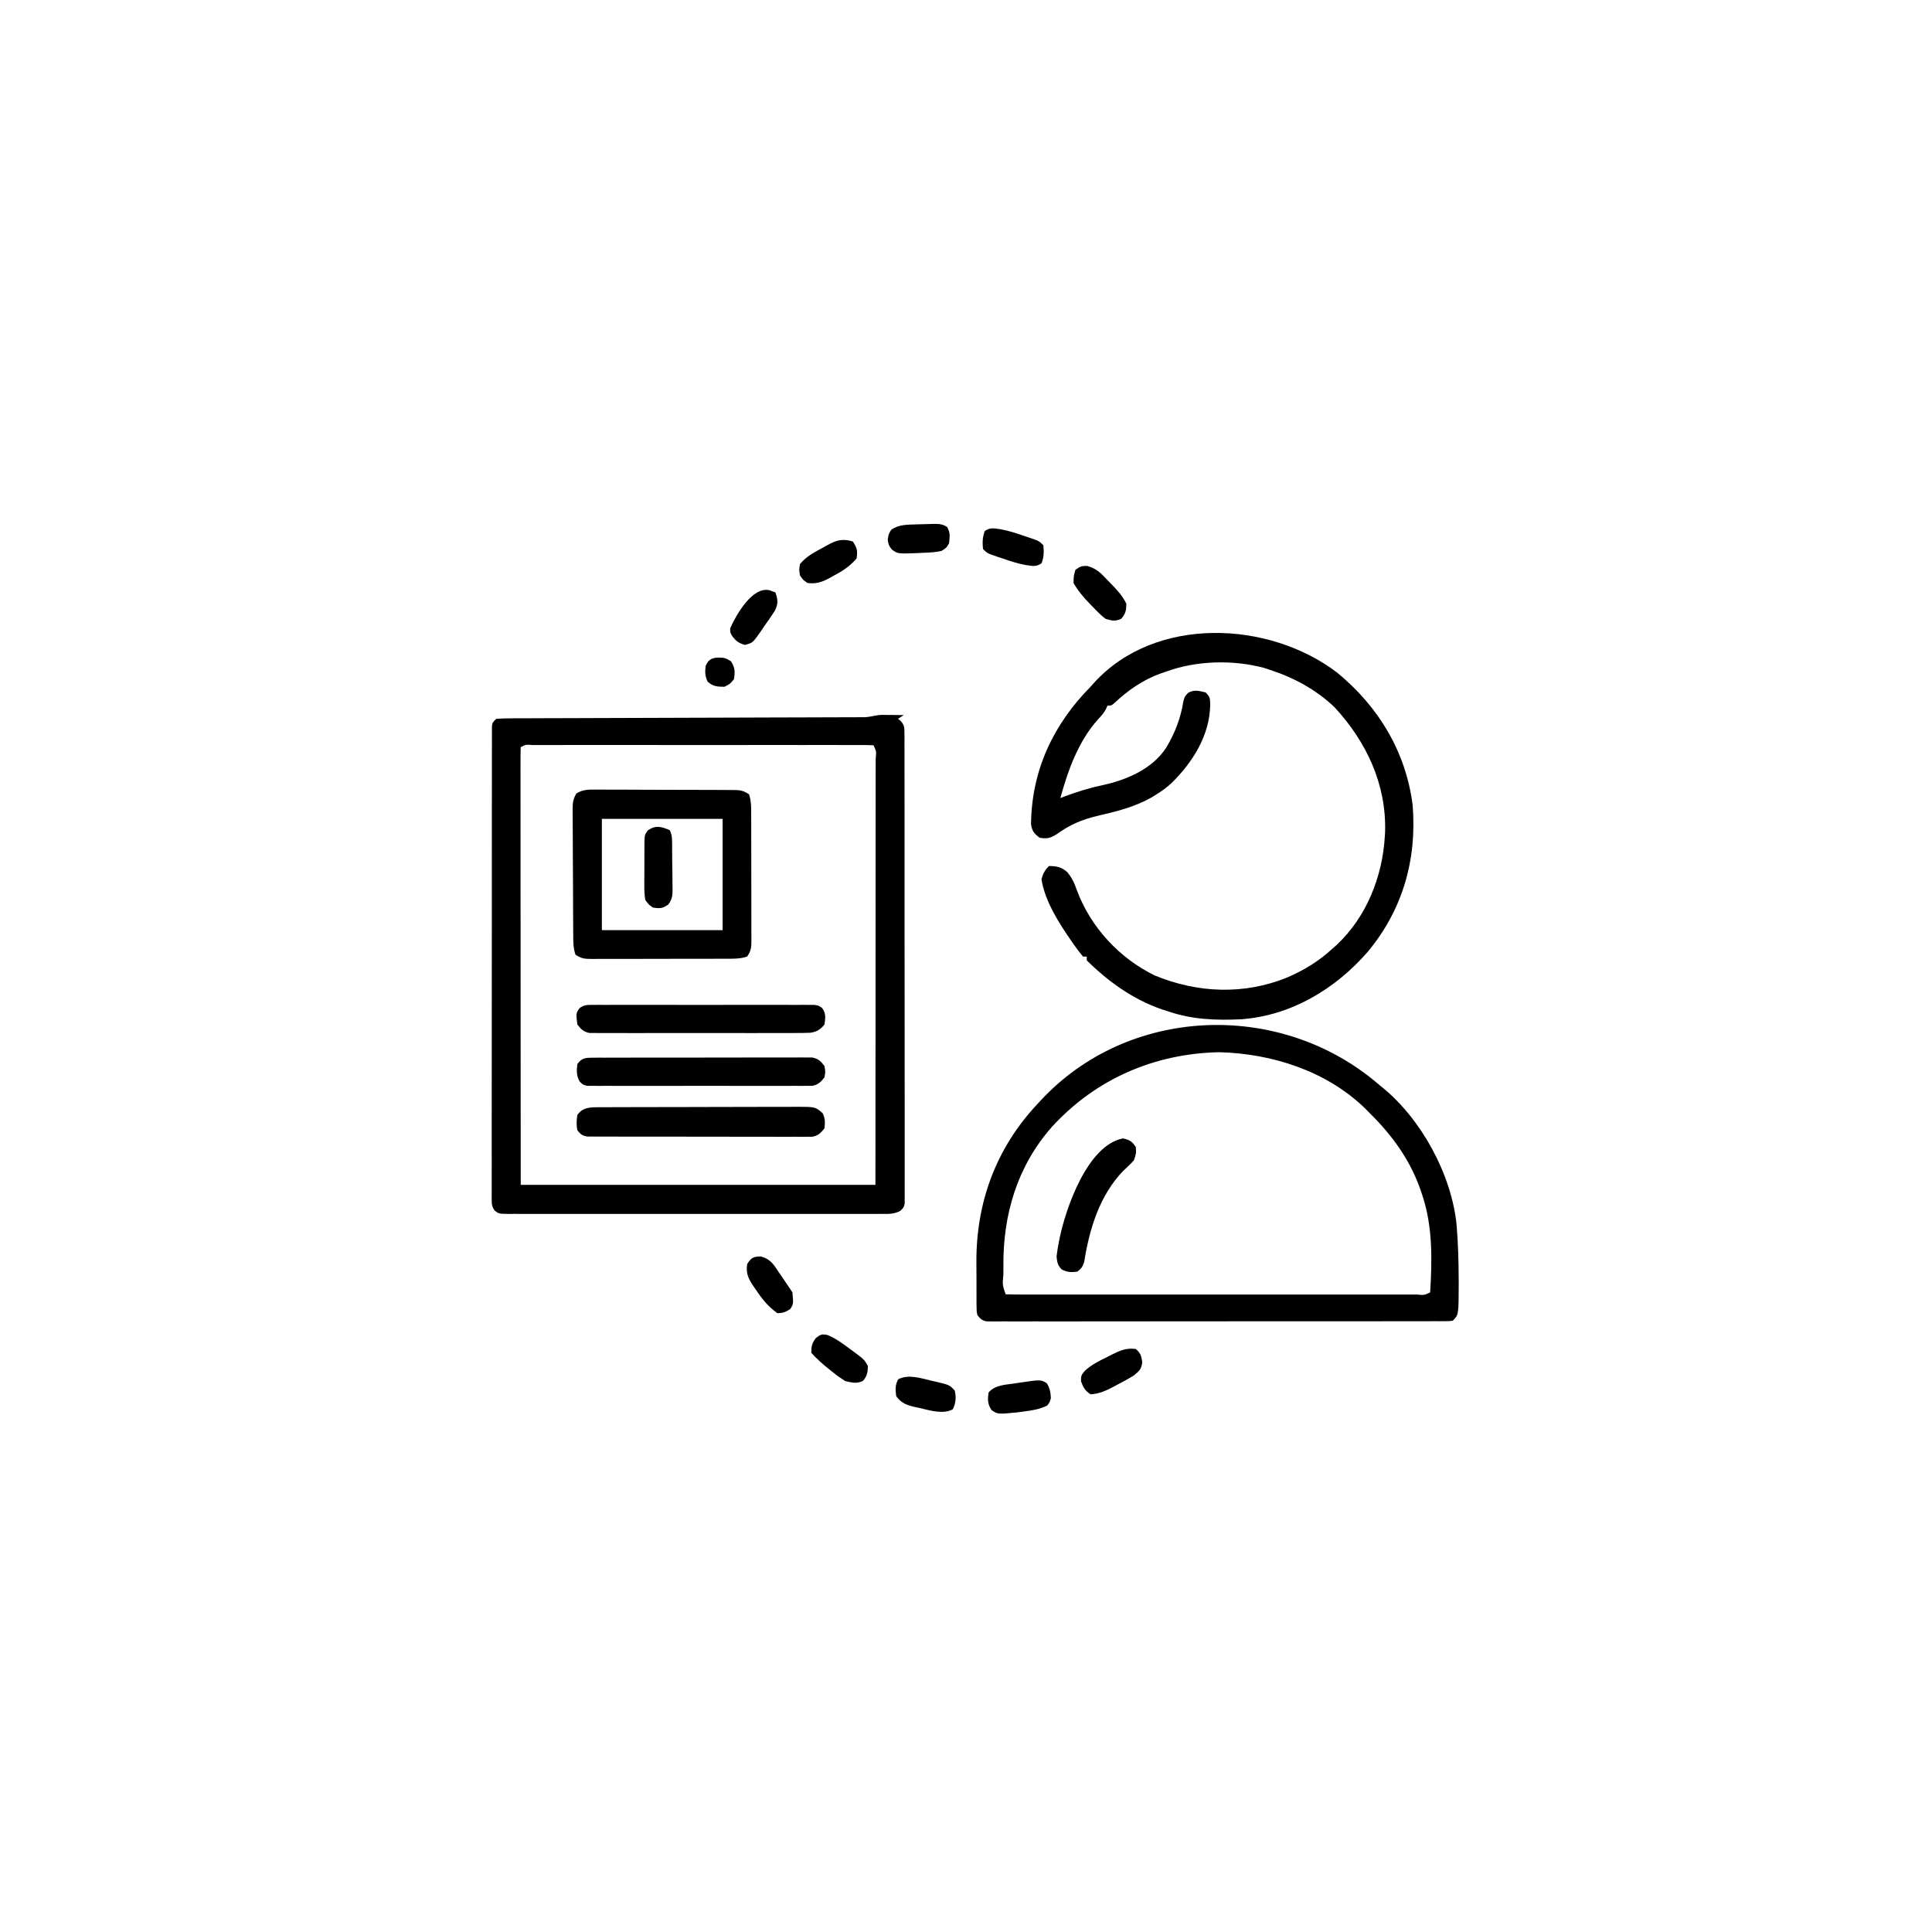<svg width="300" height="300" viewBox="0 0 300 300" fill="none" xmlns="http://www.w3.org/2000/svg">
<path d="M136.926 111.007C137.335 111.009 137.744 111.012 138.152 111.017C138.464 111.019 138.464 111.019 138.783 111.021C139.299 111.025 139.815 111.03 140.331 111.035C140.041 111.229 139.751 111.422 139.452 111.621C139.595 111.74 139.738 111.859 139.885 111.981C140.442 112.629 140.441 112.932 140.442 113.777C140.445 114.04 140.447 114.302 140.45 114.573C140.448 114.861 140.446 115.15 140.445 115.447C140.447 115.907 140.447 115.907 140.449 116.376C140.454 117.408 140.451 118.439 140.449 119.471C140.451 120.208 140.453 120.946 140.455 121.684C140.46 123.482 140.461 125.281 140.459 127.079C140.458 128.54 140.458 130.002 140.46 131.463C140.46 131.671 140.46 131.879 140.461 132.093C140.461 132.515 140.462 132.937 140.462 133.359C140.466 137.319 140.464 141.279 140.461 145.239C140.458 148.865 140.462 152.49 140.469 156.115C140.476 159.836 140.479 163.556 140.477 167.276C140.476 169.365 140.477 171.455 140.482 173.545C140.487 175.509 140.485 177.473 140.48 179.437C140.479 180.159 140.479 180.882 140.483 181.604C140.486 182.587 140.483 183.57 140.478 184.553C140.482 184.986 140.482 184.986 140.486 185.428C140.483 185.69 140.481 185.953 140.478 186.223C140.478 186.45 140.478 186.677 140.478 186.911C140.331 187.5 140.331 187.5 139.805 188.013C138.807 188.579 137.794 188.5 136.677 188.491C136.425 188.492 136.172 188.494 135.911 188.495C135.063 188.498 134.214 188.496 133.365 188.493C132.758 188.494 132.15 188.496 131.542 188.498C129.89 188.502 128.239 188.5 126.587 188.497C124.86 188.495 123.133 188.497 121.407 188.498C118.507 188.5 115.608 188.498 112.708 188.494C109.353 188.489 105.998 188.491 102.642 188.495C99.764 188.499 96.886 188.5 94.008 188.498C92.288 188.496 90.568 188.496 88.848 188.499C87.231 188.502 85.615 188.5 83.998 188.495C83.404 188.494 82.809 188.494 82.215 188.496C81.406 188.498 80.597 188.495 79.787 188.491C79.55 188.493 79.313 188.495 79.069 188.497C77.48 188.48 77.48 188.48 76.843 188.013C76.366 187.368 76.354 187.016 76.354 186.218C76.352 185.954 76.35 185.691 76.348 185.419C76.35 185.129 76.352 184.839 76.354 184.54C76.353 184.232 76.352 183.925 76.351 183.607C76.348 182.571 76.351 181.535 76.355 180.498C76.354 179.757 76.353 179.016 76.352 178.275C76.349 176.469 76.351 174.662 76.354 172.855C76.358 170.753 76.358 168.651 76.357 166.548C76.356 162.798 76.36 159.048 76.365 155.298C76.371 151.656 76.373 148.014 76.371 144.372C76.37 140.409 76.37 136.446 76.373 132.483C76.373 132.061 76.374 131.638 76.374 131.216C76.374 131.008 76.374 130.801 76.375 130.587C76.376 129.12 76.376 127.653 76.375 126.186C76.374 124.214 76.377 122.241 76.382 120.269C76.383 119.543 76.383 118.817 76.382 118.091C76.381 117.104 76.384 116.117 76.388 115.13C76.386 114.84 76.385 114.549 76.384 114.25C76.386 113.987 76.388 113.724 76.389 113.453C76.39 113.225 76.39 112.997 76.39 112.762C76.464 112.207 76.464 112.207 77.05 111.621C77.824 111.562 78.568 111.539 79.343 111.542C79.582 111.54 79.822 111.539 80.069 111.537C80.876 111.533 81.683 111.533 82.49 111.533C83.067 111.53 83.644 111.528 84.221 111.525C85.466 111.52 86.71 111.516 87.954 111.514C89.92 111.511 91.885 111.503 93.851 111.495C96.958 111.483 100.065 111.474 103.172 111.465C108.74 111.45 114.308 111.432 119.876 111.411C121.832 111.404 123.788 111.398 125.744 111.394C126.958 111.391 128.173 111.386 129.387 111.382C129.952 111.38 130.517 111.379 131.083 111.378C131.851 111.377 132.619 111.374 133.388 111.371C133.614 111.371 133.841 111.371 134.075 111.371C135.168 111.365 135.892 111.037 136.926 111.007ZM80.858 116.016C80.83 116.89 80.82 117.757 80.823 118.632C80.823 118.909 80.823 119.187 80.823 119.473C80.822 120.412 80.824 121.35 80.825 122.288C80.825 122.958 80.825 123.628 80.825 124.298C80.825 126.122 80.827 127.946 80.829 129.77C80.831 131.675 80.831 133.579 80.831 135.483C80.832 138.681 80.834 141.879 80.836 145.077C80.839 148.372 80.841 151.667 80.842 154.961C80.842 155.166 80.843 155.371 80.843 155.583C80.843 157.366 80.844 159.149 80.844 160.932C80.847 168.616 80.853 176.301 80.858 183.985C99.034 183.985 117.21 183.985 135.936 183.985C135.945 171.911 135.945 171.911 135.951 159.838C135.951 158.213 135.952 156.587 135.953 154.961C135.953 154.758 135.953 154.554 135.953 154.344C135.954 151.05 135.956 147.756 135.959 144.463C135.962 141.085 135.963 137.707 135.964 134.329C135.964 132.431 135.965 130.533 135.967 128.634C135.969 126.85 135.97 125.065 135.97 123.281C135.97 122.624 135.97 121.967 135.971 121.31C135.973 120.417 135.973 119.524 135.972 118.632C135.973 118.368 135.973 118.104 135.974 117.833C136.086 116.686 136.086 116.686 135.644 115.723C134.94 115.694 134.245 115.684 133.542 115.686C133.319 115.685 133.096 115.685 132.867 115.684C132.116 115.683 131.364 115.684 130.613 115.685C130.076 115.685 129.54 115.684 129.003 115.683C127.542 115.682 126.081 115.683 124.62 115.684C123.094 115.684 121.569 115.684 120.043 115.683C117.481 115.683 114.918 115.683 112.356 115.685C109.389 115.686 106.422 115.686 103.455 115.684C100.912 115.683 98.37 115.683 95.827 115.683C94.307 115.684 92.786 115.684 91.265 115.683C89.836 115.682 88.406 115.683 86.977 115.684C86.451 115.685 85.925 115.685 85.399 115.684C84.684 115.683 83.969 115.684 83.253 115.686C83.042 115.685 82.832 115.684 82.614 115.684C81.654 115.605 81.654 115.605 80.858 116.016Z" fill="black"/>
<path d="M207.678 104.48C214.066 109.751 218.277 116.69 219.351 124.972C220.044 133.417 217.839 141.254 212.357 147.828C207.324 153.587 200.503 157.698 192.749 158.27C188.788 158.457 185.113 158.326 181.348 157.031C181.026 156.929 180.704 156.826 180.373 156.72C175.899 155.164 172.1 152.433 168.75 149.121C168.75 148.928 168.75 148.735 168.75 148.535C168.557 148.535 168.363 148.535 168.164 148.535C167.682 147.954 167.243 147.376 166.809 146.759C166.679 146.575 166.55 146.391 166.416 146.202C164.473 143.39 162.247 139.95 161.719 136.524C161.985 135.608 162.215 135.149 162.891 134.473C164.099 134.496 164.749 134.606 165.689 135.385C166.495 136.335 166.835 137.146 167.249 138.318C169.377 143.997 173.842 148.807 179.297 151.465C185.925 154.208 193.161 154.516 199.862 151.789C202.463 150.667 204.74 149.286 206.836 147.363C207.057 147.169 207.279 146.974 207.507 146.774C212.183 142.427 214.698 136.091 215.039 129.785C215.051 129.583 215.063 129.381 215.076 129.173C215.297 121.76 212.162 115.159 207.22 109.809C204.35 107.082 200.909 105.22 197.168 104.004C196.864 103.905 196.561 103.805 196.248 103.703C191.435 102.417 185.718 102.569 181.055 104.297C180.79 104.385 180.526 104.473 180.254 104.564C177.502 105.551 175.128 107.195 173.015 109.194C172.559 109.57 172.559 109.57 171.973 109.57C171.856 109.83 171.856 109.83 171.737 110.095C171.378 110.759 170.996 111.192 170.471 111.731C167.43 115.158 165.85 119.574 164.648 123.926C164.887 123.834 165.125 123.742 165.371 123.647C167.315 122.92 169.208 122.338 171.24 121.912C174.991 121.089 178.922 119.414 181.098 116.087C182.457 113.791 183.348 111.509 183.76 108.86C183.984 108.106 183.984 108.106 184.527 107.559C185.484 107.054 186.183 107.273 187.207 107.52C187.929 108.242 187.896 108.479 187.921 109.479C187.828 114.222 185.209 118.341 181.934 121.582C181.197 122.261 180.441 122.812 179.59 123.34C179.332 123.502 179.075 123.663 178.809 123.83C176.156 125.318 173.37 126.011 170.415 126.688C167.952 127.268 166.051 128.102 164.008 129.584C163.036 130.167 162.539 130.272 161.426 130.078C160.57 129.434 160.285 129.083 160.098 128.016C160.171 119.672 163.534 112.509 169.336 106.641C169.596 106.349 169.596 106.349 169.861 106.051C179.385 95.549 197.104 96.365 207.678 104.48Z" fill="black"/>
<path d="M213.526 167.92C213.736 168.097 213.946 168.274 214.162 168.457C214.348 168.607 214.534 168.756 214.725 168.911C220.75 173.856 225.377 182.375 226.174 190.136C226.413 192.966 226.493 195.793 226.504 198.632C226.505 198.881 226.506 199.129 226.508 199.385C226.495 204.17 226.495 204.17 225.588 205.078C225.048 205.152 225.048 205.152 224.379 205.152C224.124 205.154 223.87 205.156 223.607 205.157C223.326 205.156 223.044 205.155 222.754 205.154C222.456 205.155 222.158 205.156 221.852 205.158C220.847 205.161 219.843 205.159 218.839 205.158C218.122 205.159 217.404 205.161 216.687 205.163C214.937 205.166 213.187 205.167 211.436 205.166C210.014 205.166 208.592 205.166 207.17 205.168C206.968 205.168 206.766 205.168 206.558 205.168C206.147 205.168 205.736 205.169 205.326 205.169C201.472 205.172 197.619 205.172 193.765 205.17C190.238 205.168 186.71 205.172 183.182 205.177C179.562 205.183 175.943 205.185 172.323 205.184C170.29 205.184 168.257 205.184 166.224 205.189C164.312 205.192 162.401 205.192 160.489 205.188C159.786 205.187 159.083 205.188 158.38 205.19C157.423 205.193 156.467 205.191 155.51 205.187C155.089 205.191 155.089 205.191 154.659 205.194C154.403 205.192 154.148 205.19 153.885 205.188C153.664 205.188 153.443 205.188 153.215 205.188C152.479 205.047 152.218 204.781 151.76 204.199C151.646 203.617 151.646 203.617 151.641 202.946C151.638 202.693 151.634 202.44 151.63 202.18C151.631 201.906 151.632 201.632 151.633 201.35C151.631 201.065 151.63 200.78 151.628 200.486C151.626 199.879 151.627 199.271 151.629 198.664C151.632 197.754 151.623 196.844 151.614 195.933C151.581 186.636 154.713 178.195 161.135 171.386C161.273 171.237 161.41 171.087 161.552 170.933C175.113 156.261 198.352 155.349 213.526 167.92ZM163.305 175.018C157.947 181.131 155.729 188.611 155.806 196.655C155.807 197.04 155.807 197.426 155.807 197.823C155.65 199.509 155.65 199.509 156.154 200.976C156.998 201.006 157.835 201.016 158.679 201.013C158.947 201.014 159.215 201.014 159.491 201.015C160.397 201.016 161.302 201.015 162.207 201.014C162.853 201.014 163.499 201.015 164.146 201.016C165.906 201.017 167.666 201.016 169.426 201.016C171.264 201.015 173.101 201.015 174.939 201.016C178.223 201.017 181.508 201.016 184.792 201.014C187.773 201.013 190.754 201.013 193.735 201.014C197.193 201.016 200.651 201.017 204.108 201.016C205.94 201.015 207.772 201.015 209.604 201.016C211.326 201.017 213.047 201.016 214.769 201.015C215.403 201.014 216.037 201.014 216.671 201.015C217.532 201.016 218.393 201.015 219.255 201.013C219.636 201.014 219.636 201.014 220.025 201.015C221.139 201.12 221.139 201.12 222.072 200.683C222.381 195.709 222.477 190.51 220.9 185.742C220.811 185.463 220.811 185.463 220.72 185.179C219.131 180.354 216.282 176.388 212.697 172.851C212.438 172.589 212.179 172.327 211.912 172.057C205.93 166.287 197.532 163.607 189.351 163.385C179.24 163.591 170.127 167.543 163.305 175.018Z" fill="black"/>
<path d="M92.667 122.612C92.911 122.611 93.156 122.61 93.408 122.608C94.215 122.606 95.022 122.613 95.83 122.619C96.391 122.62 96.952 122.62 97.513 122.62C98.689 122.621 99.864 122.626 101.04 122.634C102.548 122.643 104.056 122.646 105.564 122.645C106.722 122.645 107.881 122.649 109.039 122.653C109.595 122.655 110.151 122.656 110.708 122.656C111.484 122.658 112.26 122.663 113.037 122.669C113.267 122.669 113.498 122.668 113.735 122.668C114.847 122.681 115.362 122.708 116.31 123.34C116.661 124.395 116.646 125.358 116.645 126.456C116.646 126.684 116.647 126.911 116.648 127.145C116.651 127.897 116.651 128.649 116.652 129.401C116.653 129.923 116.654 130.445 116.655 130.967C116.656 132.062 116.657 133.156 116.657 134.251C116.657 135.654 116.661 137.058 116.666 138.462C116.669 139.54 116.67 140.619 116.67 141.697C116.67 142.214 116.671 142.732 116.673 143.25C116.676 143.973 116.676 144.696 116.674 145.419C116.675 145.634 116.677 145.848 116.679 146.069C116.672 147.153 116.634 147.609 116.017 148.535C114.923 148.9 113.905 148.872 112.766 148.871C112.524 148.872 112.283 148.873 112.034 148.874C111.234 148.877 110.435 148.877 109.635 148.878C109.08 148.878 108.526 148.879 107.971 148.88C106.807 148.882 105.644 148.883 104.48 148.883C102.988 148.883 101.495 148.887 100.003 148.892C98.856 148.895 97.71 148.895 96.564 148.895C96.014 148.896 95.463 148.897 94.913 148.899C94.144 148.902 93.376 148.901 92.607 148.9C92.379 148.901 92.15 148.903 91.915 148.904C90.805 148.898 90.303 148.874 89.356 148.242C89.005 147.19 89.015 146.227 89.011 145.131C89.009 144.904 89.007 144.677 89.005 144.443C89 143.693 88.996 142.942 88.993 142.192C88.992 141.936 88.991 141.679 88.99 141.415C88.984 140.059 88.979 138.704 88.977 137.348C88.973 135.947 88.963 134.546 88.952 133.144C88.944 132.067 88.942 130.99 88.941 129.913C88.939 129.397 88.936 128.88 88.93 128.364C88.923 127.641 88.923 126.919 88.925 126.197C88.922 125.983 88.918 125.769 88.914 125.549C88.924 124.615 89.013 124.008 89.506 123.207C90.538 122.566 91.489 122.595 92.667 122.612ZM93.458 127.149C93.458 132.853 93.458 138.557 93.458 144.434C99.645 144.434 105.833 144.434 112.208 144.434C112.208 138.73 112.208 133.026 112.208 127.149C106.021 127.149 99.833 127.149 93.458 127.149Z" fill="black"/>
<path d="M92.825 171.932C93.117 171.93 93.409 171.928 93.711 171.927C94.192 171.926 94.192 171.926 94.682 171.926C95.189 171.924 95.189 171.924 95.706 171.921C96.826 171.917 97.946 171.915 99.066 171.913C99.647 171.912 100.227 171.911 100.808 171.91C102.426 171.906 104.043 171.904 105.661 171.903C107.752 171.902 109.844 171.897 111.935 171.888C113.553 171.882 115.17 171.879 116.787 171.878C117.753 171.878 118.718 171.876 119.684 171.871C120.761 171.866 121.839 171.867 122.916 171.869C123.235 171.866 123.555 171.863 123.884 171.86C126.608 171.875 126.608 171.875 127.733 172.852C128.15 173.684 128.118 174.274 128.026 175.196C127.44 175.943 127.086 176.32 126.145 176.514C125.88 176.514 125.614 176.514 125.34 176.514C124.881 176.519 124.881 176.519 124.413 176.523C124.079 176.52 123.745 176.517 123.401 176.514C122.871 176.517 122.871 176.517 122.331 176.519C121.363 176.522 120.396 176.52 119.429 176.515C118.417 176.511 117.404 176.513 116.392 176.514C114.692 176.515 112.993 176.511 111.293 176.504C109.328 176.496 107.363 176.496 105.397 176.499C103.507 176.502 101.616 176.501 99.725 176.497C98.921 176.495 98.116 176.495 97.311 176.496C96.188 176.498 95.065 176.492 93.942 176.486C93.44 176.488 93.44 176.488 92.928 176.49C92.623 176.487 92.318 176.484 92.003 176.481C91.738 176.48 91.472 176.48 91.199 176.479C90.394 176.346 90.134 176.131 89.647 175.489C89.484 174.696 89.523 173.942 89.647 173.145C90.431 171.988 91.513 171.936 92.825 171.932Z" fill="black"/>
<path d="M92.004 164.242C92.462 164.238 92.462 164.238 92.929 164.233C93.431 164.235 93.431 164.235 93.943 164.237C94.296 164.235 94.648 164.233 95.012 164.231C95.979 164.227 96.946 164.226 97.914 164.228C98.721 164.229 99.528 164.227 100.336 164.225C102.241 164.221 104.146 164.222 106.05 164.225C108.016 164.228 109.981 164.224 111.946 164.216C113.633 164.21 115.32 164.208 117.008 164.21C118.015 164.211 119.023 164.21 120.031 164.205C121.154 164.2 122.278 164.204 123.402 164.209C123.736 164.206 124.07 164.203 124.414 164.2C124.72 164.203 125.026 164.206 125.341 164.209C125.607 164.209 125.873 164.209 126.146 164.209C127.086 164.404 127.439 164.784 128.027 165.528C128.174 166.407 128.174 166.407 128.027 167.285C127.439 168.029 127.086 168.409 126.146 168.605C125.881 168.605 125.615 168.606 125.341 168.606C125.035 168.609 124.729 168.613 124.414 168.616C124.08 168.614 123.746 168.611 123.402 168.609C123.049 168.611 122.695 168.613 122.332 168.615C121.364 168.619 120.397 168.618 119.43 168.615C118.418 168.612 117.405 168.615 116.393 168.616C114.693 168.618 112.994 168.616 111.294 168.61C109.329 168.604 107.364 168.606 105.398 168.612C103.711 168.618 102.023 168.618 100.336 168.615C99.328 168.613 98.32 168.613 97.312 168.617C96.189 168.621 95.066 168.616 93.943 168.609C93.441 168.613 93.441 168.613 92.929 168.616C92.624 168.613 92.319 168.61 92.004 168.606C91.606 168.605 91.606 168.605 91.2 168.605C90.527 168.457 90.527 168.457 90.002 167.927C89.487 166.993 89.534 166.282 89.648 165.235C90.321 164.294 90.883 164.245 92.004 164.242Z" fill="black"/>
<path d="M92.017 156.04C92.325 156.038 92.633 156.035 92.951 156.033C93.288 156.035 93.626 156.036 93.975 156.038C94.508 156.036 94.508 156.036 95.053 156.034C96.029 156.03 97.006 156.031 97.982 156.034C99.003 156.036 100.025 156.034 101.046 156.033C102.761 156.031 104.476 156.033 106.192 156.037C108.175 156.042 110.159 156.041 112.142 156.036C113.845 156.032 115.547 156.031 117.249 156.034C118.266 156.035 119.283 156.035 120.3 156.032C121.434 156.029 122.567 156.033 123.701 156.038C124.208 156.036 124.208 156.036 124.725 156.033C125.033 156.035 125.341 156.038 125.658 156.04C125.927 156.041 126.195 156.041 126.471 156.041C127.148 156.152 127.148 156.152 127.672 156.536C128.282 157.386 128.168 158.076 128.027 159.082C127.39 159.858 126.86 160.208 125.86 160.361C124.95 160.407 124.046 160.412 123.134 160.405C122.613 160.408 122.613 160.408 122.082 160.411C121.133 160.416 120.184 160.415 119.235 160.411C118.241 160.408 117.247 160.411 116.253 160.413C114.584 160.415 112.915 160.412 111.246 160.406C109.317 160.4 107.388 160.402 105.459 160.409C103.802 160.414 102.144 160.415 100.487 160.412C99.497 160.41 98.508 160.409 97.518 160.413C96.416 160.416 95.313 160.412 94.211 160.405C93.883 160.408 93.555 160.41 93.218 160.412C92.767 160.407 92.767 160.407 92.308 160.402C91.917 160.402 91.917 160.402 91.518 160.401C90.582 160.203 90.23 159.827 89.648 159.082C89.433 157.331 89.433 157.331 90.002 156.536C90.705 156.022 91.151 156.042 92.017 156.04Z" fill="black"/>
<path d="M174.372 176.77C175.416 177.001 175.789 177.221 176.368 178.125C176.441 179.077 176.441 179.077 176.075 180.175C175.554 180.761 174.986 181.277 174.411 181.811C170.729 185.641 169.156 190.854 168.348 195.978C168.13 196.698 167.88 197.004 167.286 197.46C166.309 197.585 165.731 197.565 164.851 197.113C164.213 196.427 164.167 196.047 164.062 195.117C164.152 194.36 164.261 193.645 164.411 192.901C164.452 192.694 164.494 192.486 164.536 192.272C165.488 187.661 168.826 177.857 174.372 176.77Z" fill="black"/>
<path d="M104.003 128.907C104.454 129.809 104.356 130.761 104.366 131.752C104.368 131.976 104.37 132.2 104.373 132.43C104.377 132.905 104.38 133.379 104.382 133.853C104.387 134.578 104.4 135.303 104.413 136.027C104.416 136.488 104.419 136.949 104.421 137.41C104.426 137.626 104.431 137.843 104.436 138.065C104.432 139.082 104.373 139.644 103.757 140.469C102.893 141.082 102.403 141.091 101.366 140.918C100.734 140.469 100.734 140.469 100.194 139.747C100.081 138.931 100.037 138.234 100.049 137.42C100.049 137.196 100.048 136.972 100.048 136.742C100.048 136.27 100.052 135.798 100.058 135.326C100.066 134.603 100.064 133.88 100.06 133.158C100.062 132.699 100.064 132.239 100.067 131.78C100.066 131.564 100.066 131.348 100.065 131.126C100.092 129.633 100.092 129.633 100.609 128.925C101.834 128.104 102.675 128.346 104.003 128.907Z" fill="black"/>
<path d="M176.366 209.473C177.116 210.123 177.23 210.543 177.373 211.524C177.209 212.649 176.939 212.844 176.073 213.574C175.277 214.074 174.453 214.513 173.62 214.948C173.402 215.066 173.185 215.184 172.96 215.305C171.764 215.936 170.712 216.434 169.335 216.504C168.466 215.917 168.208 215.456 167.852 214.472C167.87 213.574 167.87 213.574 168.44 212.874C169.472 211.905 170.692 211.318 171.953 210.7C172.184 210.58 172.414 210.461 172.651 210.338C173.923 209.705 174.911 209.265 176.366 209.473Z" fill="black"/>
<path d="M168.819 87.877C170.303 88.29 171.013 89.057 172.046 90.161C172.225 90.343 172.404 90.525 172.588 90.713C173.498 91.654 174.331 92.558 174.902 93.75C174.882 94.778 174.794 95.296 174.115 96.076C173.153 96.517 172.695 96.39 171.68 96.094C170.956 95.561 170.354 94.933 169.739 94.281C169.575 94.115 169.411 93.95 169.242 93.779C168.263 92.771 167.398 91.756 166.699 90.527C166.718 89.429 166.718 89.429 166.992 88.477C167.871 87.891 167.871 87.891 168.819 87.877Z" fill="black"/>
<path d="M155.415 82.19C156.623 82.409 157.761 82.782 158.919 83.184C159.271 83.301 159.271 83.301 159.631 83.42C161.349 84.003 161.349 84.003 162.014 84.668C162.109 85.7 162.105 86.476 161.739 87.451C160.871 88.082 160.271 87.867 159.238 87.732C158.03 87.512 156.891 87.139 155.733 86.737C155.381 86.62 155.381 86.62 155.022 86.502C153.303 85.918 153.303 85.918 152.639 85.254C152.543 84.221 152.548 83.445 152.913 82.47C153.782 81.839 154.382 82.054 155.415 82.19Z" fill="black"/>
<path d="M162.541 214.782C163.03 215.554 163.126 216.182 163.182 217.089C162.999 217.749 162.999 217.749 162.596 218.261C161.416 218.838 160.266 219.011 158.97 219.177C158.599 219.226 158.228 219.275 157.846 219.326C154.955 219.606 154.955 219.606 153.971 218.975C153.339 217.99 153.347 217.358 153.514 216.211C154.535 215.073 155.998 215.037 157.432 214.837C157.678 214.799 157.923 214.761 158.176 214.722C161.62 214.211 161.62 214.211 162.541 214.782Z" fill="black"/>
<path d="M128.509 207.305C129.729 207.814 130.693 208.499 131.744 209.29C132.036 209.502 132.036 209.502 132.333 209.718C134.194 211.097 134.194 211.097 134.766 212.11C134.745 213.118 134.649 213.657 133.997 214.435C132.974 214.892 132.334 214.702 131.25 214.453C130.544 214.009 129.945 213.588 129.309 213.062C129.149 212.936 128.989 212.809 128.824 212.679C127.81 211.869 126.84 211.031 125.977 210.059C125.977 209.073 126.076 208.545 126.691 207.77C127.413 207.221 127.593 207.097 128.509 207.305Z" fill="black"/>
<path d="M142.364 81.422C142.994 81.399 143.623 81.384 144.252 81.372C144.458 81.365 144.664 81.359 144.876 81.353C145.731 81.347 146.334 81.344 147.057 81.826C147.588 82.685 147.485 83.398 147.365 84.375C146.962 85.07 146.962 85.07 146.193 85.547C145.22 85.771 144.26 85.807 143.264 85.84C142.913 85.858 142.563 85.877 142.202 85.896C139.355 85.988 139.355 85.988 138.464 85.303C137.99 84.668 137.99 84.668 137.844 83.789C137.99 82.91 137.99 82.91 138.411 82.232C139.656 81.413 140.924 81.48 142.364 81.422Z" fill="black"/>
<path d="M132.423 84.082C133.11 85.113 133.179 85.505 133.009 86.719C131.951 87.963 130.787 88.7 129.365 89.447C129.177 89.552 128.988 89.657 128.795 89.766C127.622 90.391 126.752 90.696 125.392 90.527C124.696 90.051 124.696 90.051 124.22 89.356C124.073 88.477 124.073 88.477 124.22 87.598C125.189 86.389 126.485 85.736 127.827 85.016C128.042 84.893 128.257 84.77 128.479 84.644C129.89 83.883 130.817 83.588 132.423 84.082Z" fill="black"/>
<path d="M144.637 214.399C144.855 214.447 145.074 214.496 145.299 214.546C147.433 215.05 147.433 215.05 148.244 215.918C148.503 216.927 148.421 217.929 147.933 218.848C146.39 219.645 144.381 219.007 142.769 218.628C142.551 218.582 142.332 218.536 142.107 218.489C140.822 218.191 139.97 217.912 139.162 216.797C139.038 215.783 138.975 215.088 139.473 214.179C141.002 213.341 143.031 214.011 144.637 214.399Z" fill="black"/>
<path d="M118.152 195.1C119.652 195.528 120.109 196.306 120.942 197.57C121.082 197.771 121.221 197.972 121.365 198.179C121.737 198.717 122.101 199.259 122.462 199.804C122.655 200.094 122.849 200.384 123.048 200.683C123.208 202.481 123.208 202.481 122.7 203.283C121.975 203.733 121.568 203.906 120.704 203.906C119.275 202.879 118.335 201.722 117.372 200.262C117.24 200.074 117.108 199.886 116.972 199.692C116.195 198.528 115.808 197.733 116.017 196.289C116.658 195.289 116.957 195.121 118.152 195.1Z" fill="black"/>
<path d="M119.458 91.644C119.772 91.759 120.086 91.874 120.41 91.992C120.789 93.128 120.865 93.706 120.338 94.804C119.805 95.648 119.239 96.458 118.652 97.266C118.477 97.527 118.301 97.789 118.12 98.059C116.871 99.834 116.871 99.834 115.668 100.14C114.679 99.855 114.287 99.551 113.672 98.731C113.379 98.2 113.379 98.2 113.379 97.559C114.355 95.384 116.825 91.074 119.458 91.644Z" fill="black"/>
<path d="M112.225 102.135C112.794 102.246 112.794 102.246 113.526 102.704C114.142 103.704 114.151 104.316 113.966 105.469C113.362 106.201 113.362 106.201 112.501 106.641C111.384 106.641 110.736 106.597 109.883 105.853C109.476 104.969 109.451 104.382 109.571 103.418C110.112 102.134 110.881 102.058 112.225 102.135Z" fill="black"/>
</svg>

